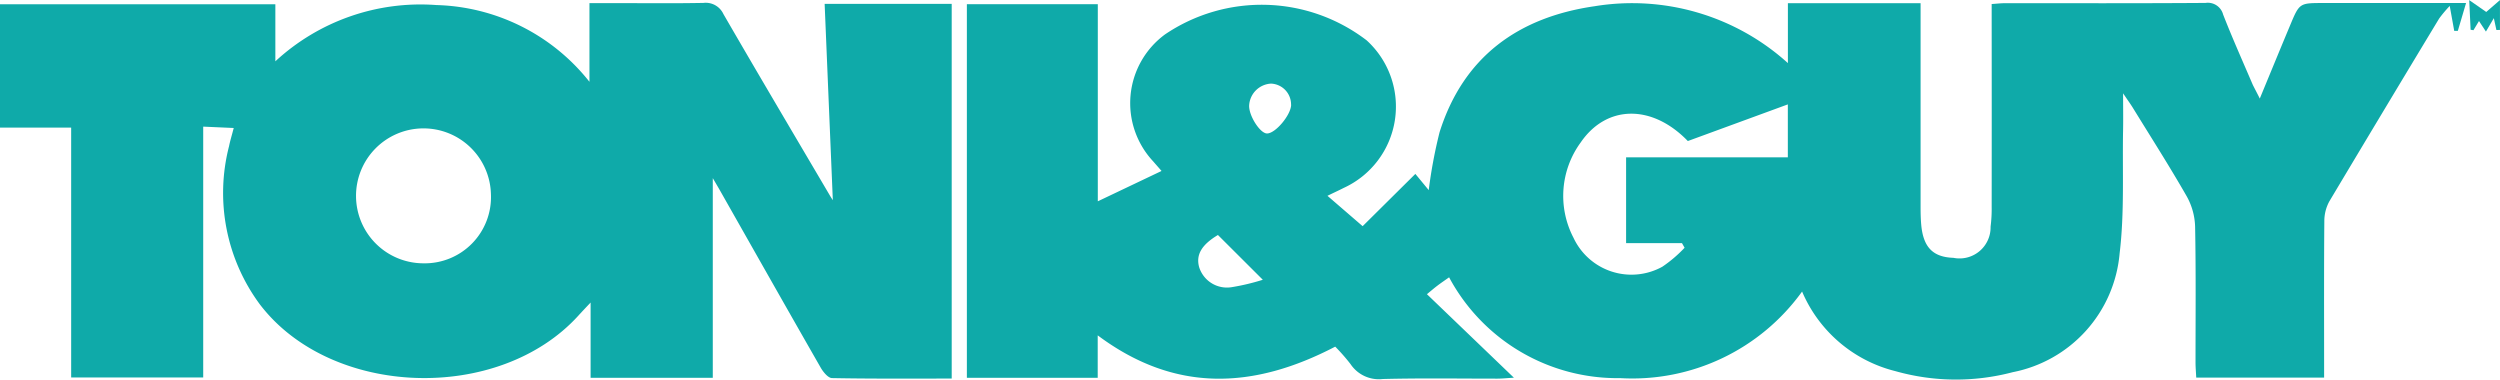 <svg xmlns="http://www.w3.org/2000/svg" width="126.473" height="19.203" viewBox="0 0 126.473 19.203"><defs><style>.a{fill:#0faaa9;}</style></defs><path class="a" d="M1220.39,565.269c.543-1.313,1.036-2.515,1.538-3.714.468-1.12.473-1.118,1.673-1.119h7.224c-.149.505-.282.957-.416,1.407l-.183,0-.227-1.26a6.393,6.393,0,0,0-.536.638q-2.791,4.62-5.558,9.254a2.087,2.087,0,0,0-.25,1.009c-.021,2.359-.011,4.719-.011,7.079v.823h-6.469c-.013-.267-.036-.519-.036-.77,0-2.288.023-4.577-.021-6.864a3.334,3.334,0,0,0-.419-1.528c-.863-1.509-1.8-2.975-2.711-4.455-.121-.2-.256-.383-.513-.764,0,.745.009,1.278,0,1.81-.042,2.094.075,4.208-.175,6.279a6.721,6.721,0,0,1-5.411,6.018,11.243,11.243,0,0,1-5.937-.054,6.961,6.961,0,0,1-4.717-4.026,10.583,10.583,0,0,1-9.2,4.38,9.66,9.66,0,0,1-8.657-5.1c-.217.154-.407.282-.59.421-.165.125-.323.261-.532.433l4.4,4.225c-.393.023-.617.047-.842.047-1.93,0-3.862-.031-5.791.019a1.725,1.725,0,0,1-1.632-.755,9.823,9.823,0,0,0-.774-.883c-4.116,2.147-8.092,2.362-12.016-.571v2.146h-6.619v-18.9h6.624v9.973l3.224-1.535c-.1-.119-.263-.3-.424-.487a4.313,4.313,0,0,1,.6-6.421,8.728,8.728,0,0,1,10.2.3,4.527,4.527,0,0,1-1.159,7.465c-.25.129-.507.244-.823.4l1.78,1.536,2.667-2.644.676.82a24.417,24.417,0,0,1,.549-2.929c1.207-3.826,3.991-5.817,7.837-6.373a11.748,11.748,0,0,1,9.784,2.876v-3.03h6.713v.827q0,4.755,0,9.51c0,.286.007.573.031.856.1,1.149.587,1.651,1.626,1.688a1.571,1.571,0,0,0,1.884-1.574,7.063,7.063,0,0,0,.055-1q.006-4.719,0-9.438v-.827c.253-.016.459-.042.665-.042,3.384,0,6.769.01,10.154-.014a.8.8,0,0,1,.89.586c.469,1.2.994,2.373,1.5,3.555C1220.134,564.773,1220.243,564.971,1220.39,565.269Zm-28.935,2.149c-1.8-1.864-4.105-1.848-5.42.072a4.578,4.578,0,0,0-.365,4.82,3.235,3.235,0,0,0,4.494,1.467,6.685,6.685,0,0,0,1.127-.96l-.131-.233h-2.828v-4.341h8.182v-2.679Zm-23.772,4.753c-.823.493-1.126,1-.948,1.634a1.474,1.474,0,0,0,1.679,1,11.034,11.034,0,0,0,1.539-.369Zm3.7-6.588a1.056,1.056,0,0,0-1.013-1.07,1.169,1.169,0,0,0-1.107,1.1c-.026.513.548,1.415.9,1.422C1170.59,567.042,1171.377,566.1,1171.387,565.583Z" transform="translate(-1106.069 -560.283)"/><path class="a" d="M1106.433,579.436c-2.057,0-4.056.015-6.052-.024-.2,0-.45-.309-.577-.531-1.706-2.977-3.394-5.964-5.087-8.948-.137-.241-.279-.479-.371-.636v10.1h-6.181v-3.807c-.3.318-.461.488-.62.663-4.034,4.435-12.5,4.153-16.106-.562a9.47,9.47,0,0,1-1.564-8.013c.056-.278.141-.55.236-.918l-1.544-.069V579.38h-6.68V566.74h-3.6V560.5h13.93v2.887a10.817,10.817,0,0,1,8.152-2.846,10.218,10.218,0,0,1,7.738,3.882v-3.98h1.333c1.478,0,2.956.018,4.434-.011a.985.985,0,0,1,1.01.564c1.778,3.073,3.589,6.127,5.39,9.186.068.116.144.227.145.229-.135-3.232-.274-6.556-.414-9.929h6.428Zm-23.31-9.33a3.413,3.413,0,1,0-3.42,3.5A3.351,3.351,0,0,0,1083.123,570.106Z" transform="translate(-1058.287 -560.285)"/><path class="a" d="M1306.587,561.663l-.13-.6-.4.68-.351-.533-.28.464-.144-.023c-.019-.408-.038-.817-.07-1.5l.861.6.694-.6v1.51Z" transform="translate(-1180.296 -560.146)"/></svg>